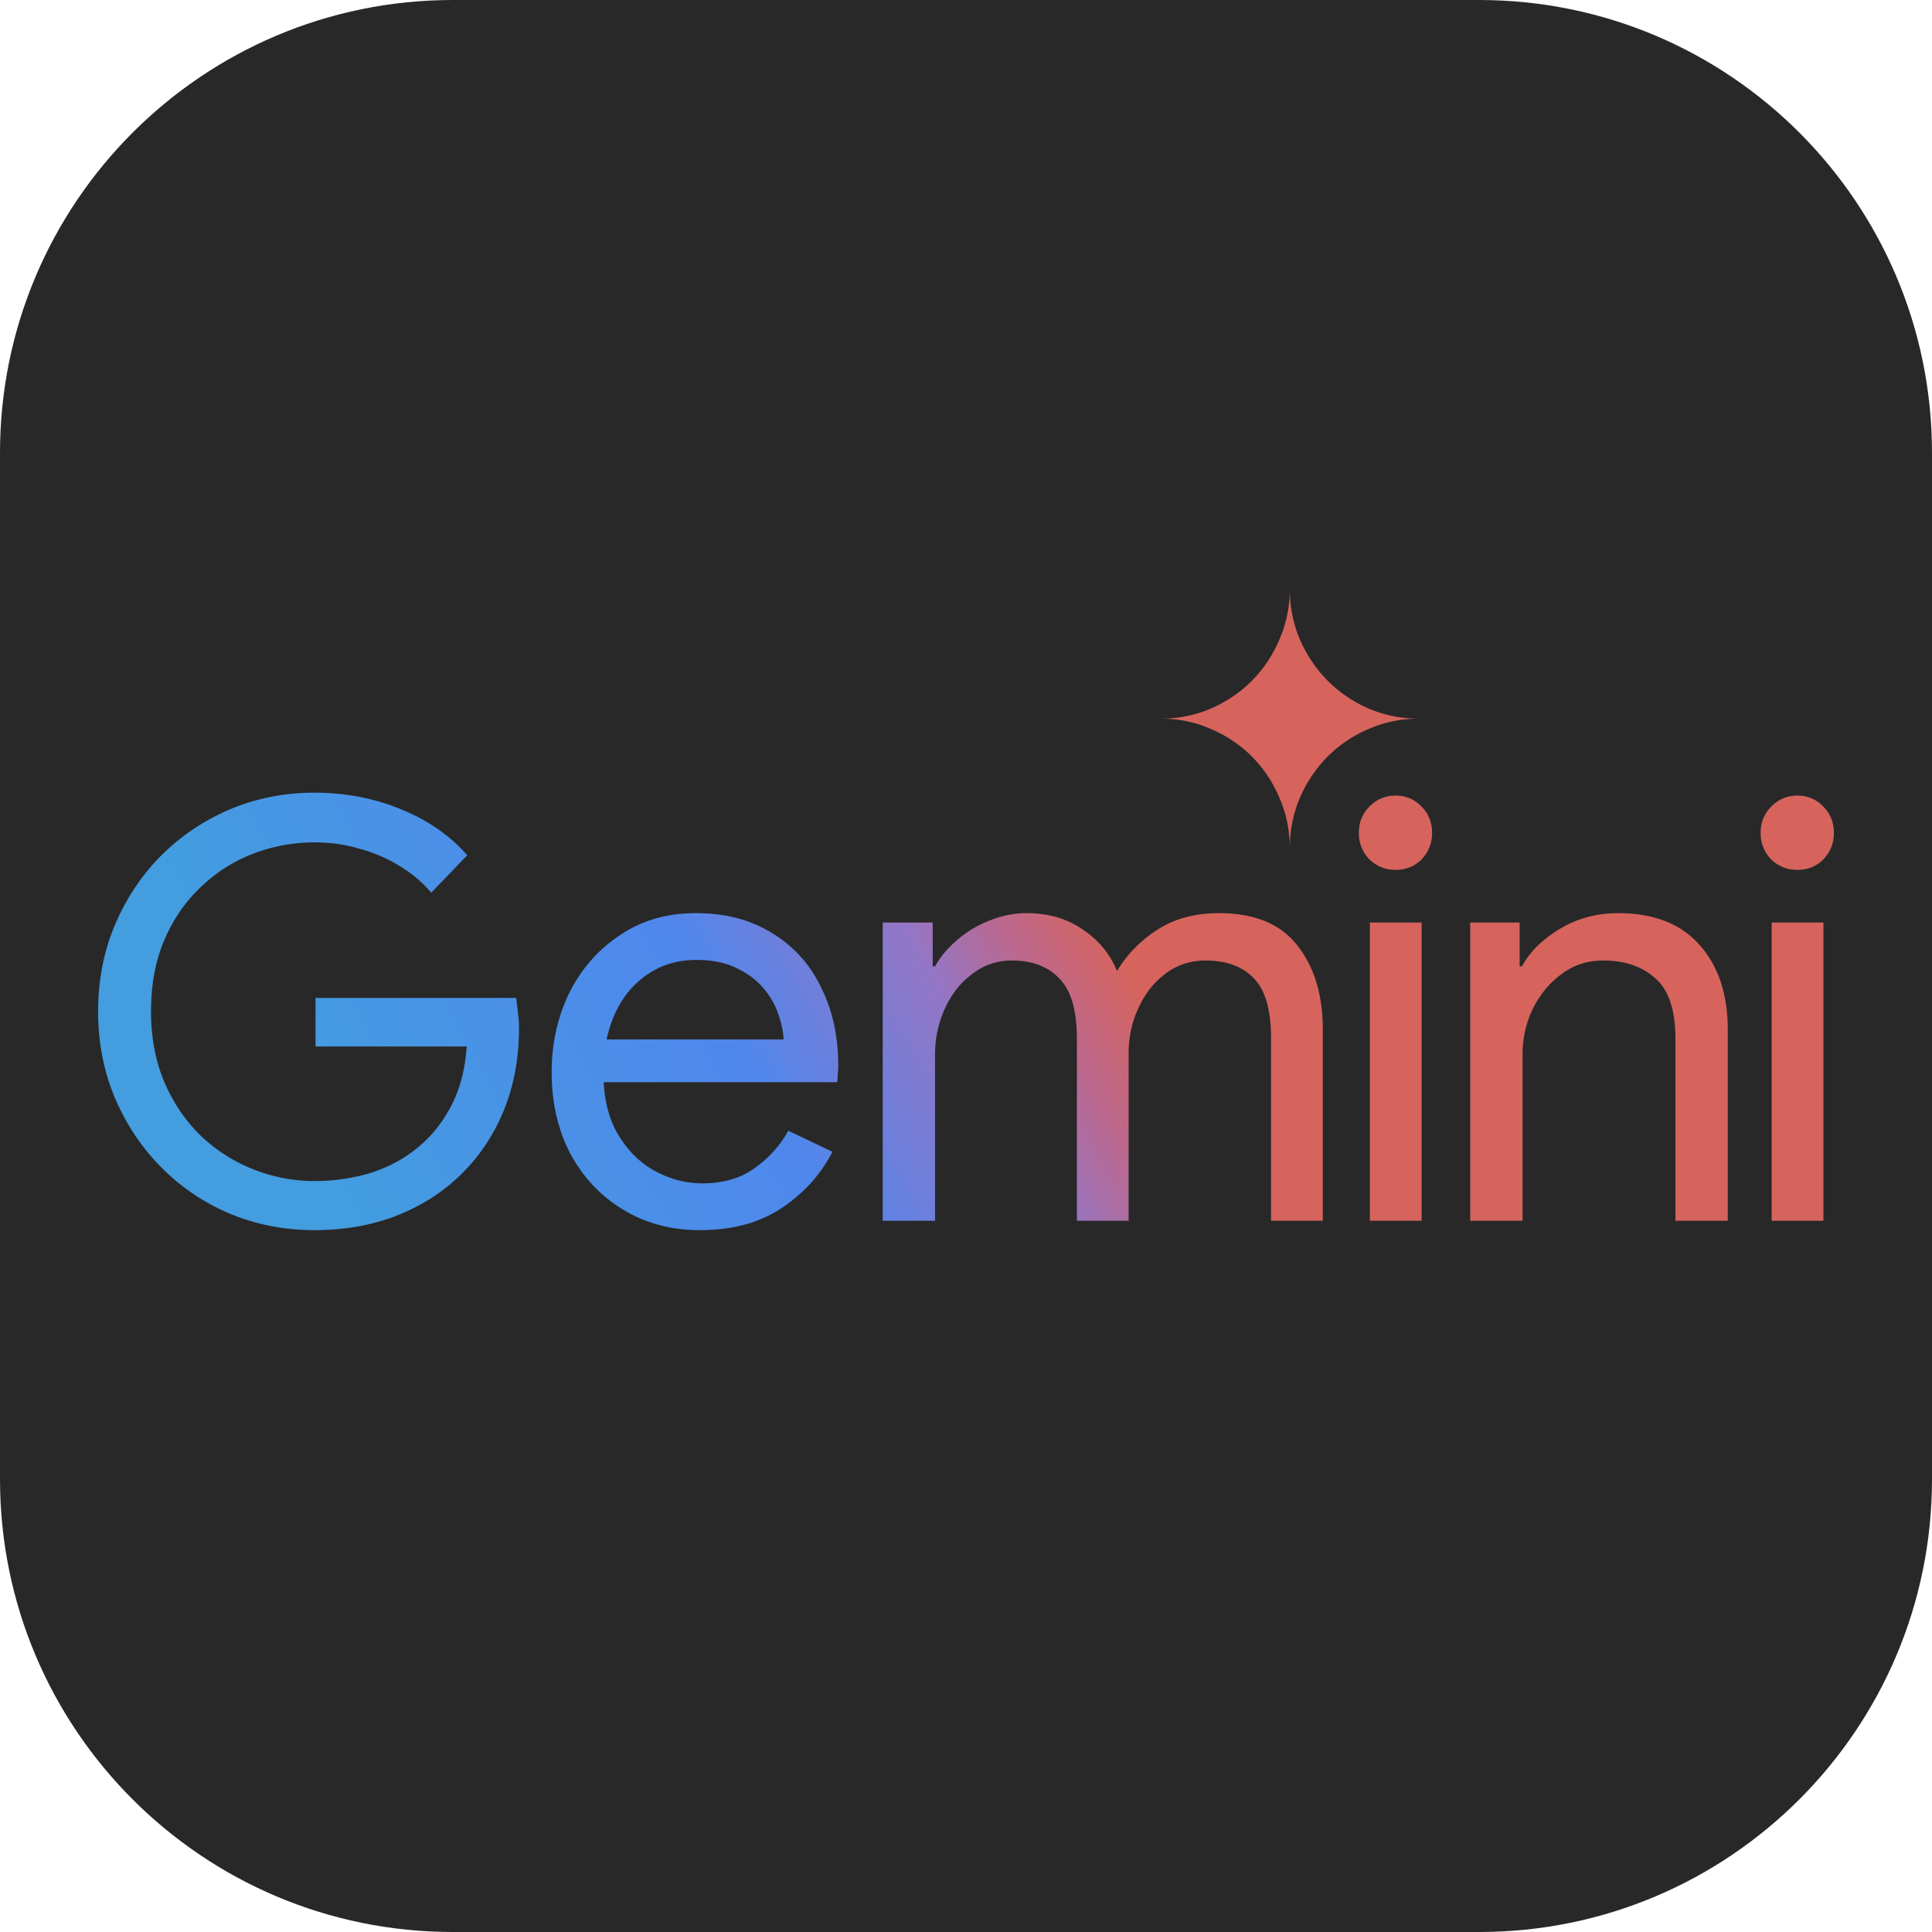 <svg xmlns="http://www.w3.org/2000/svg" width="256" height="256" fill="none"><path fill="#282828" d="M196 0H60C26.863 0 0 26.863 0 60v136c0 33.137 26.863 60 60 60h136c33.137 0 60-26.863 60-60V60c0-33.137-26.863-60-60-60"/><path fill="url(#paint0_linear_583_14)" fill-rule="evenodd" d="M169.536 105.727q1.37 3.143 1.37 6.716 0-3.573 1.326-6.716 1.37-3.143 3.68-5.468 2.312-2.325 5.435-3.66 3.125-1.377 6.676-1.377-3.551 0-6.676-1.335-3.123-1.377-5.435-3.703-2.31-2.325-3.68-5.468-1.326-3.143-1.326-6.716 0 3.573-1.37 6.716-1.327 3.144-3.637 5.468-2.312 2.325-5.436 3.703-3.123 1.335-6.676 1.335 3.553 0 6.676 1.377 3.124 1.335 5.436 3.66 2.31 2.325 3.637 5.468M30.486 160.83q5.239 2.17 11.17 2.17 6.008 0 10.938-1.937t8.55-5.502q3.621-3.566 5.624-8.448 2.003-4.96 2.003-10.849v-.078q0-1.085-.154-2.015a28 28 0 0 0-.231-1.937H41.81v6.432h20.028q-.307 4.65-2.157 8.06-1.771 3.332-4.545 5.502-2.696 2.169-6.24 3.255a25.8 25.8 0 0 1-7.24 1.008q-4.16 0-8.089-1.551a21.5 21.5 0 0 1-7.01-4.494q-3.003-2.946-4.775-7.053-1.773-4.184-1.772-9.377 0-5.191 1.695-9.3 1.77-4.184 4.776-7.052a20.6 20.6 0 0 1 6.932-4.495 22.7 22.7 0 0 1 8.243-1.55q3.158 0 6.008.853a19.8 19.8 0 0 1 5.238 2.247 16.8 16.8 0 0 1 4.237 3.565l4.776-4.96q-3.466-3.952-8.859-6.122-5.314-2.17-11.4-2.17-5.854 0-11.093 2.17a28.9 28.9 0 0 0-9.166 6.122q-3.93 3.952-6.163 9.223Q13 127.817 13 134.016q0 6.2 2.234 11.47t6.163 9.222a28 28 0 0 0 9.09 6.122m52.088-.542Q87.042 163 92.742 163q6.47 0 10.861-2.945 4.39-2.945 6.702-7.439l-5.855-2.791q-1.618 2.945-4.467 4.961-2.774 2.014-6.934 2.014-3.235 0-6.24-1.627-3.002-1.628-4.929-4.882-1.664-2.812-1.89-6.898h30.931q.078-.387.077-1.007.078-.62.077-1.163 0-5.889-2.311-10.462-2.234-4.572-6.471-7.129-4.236-2.635-10.09-2.635-5.779 0-10.092 2.944-4.314 2.868-6.702 7.673-2.31 4.804-2.31 10.462 0 6.044 2.465 10.772 2.54 4.728 7.01 7.44m-2.191-22.552a16.6 16.6 0 0 1 1.035-3.255q1.464-3.332 4.237-5.27 2.85-2.015 6.624-2.015 3.158 0 5.316 1.085 2.156 1.008 3.543 2.635 1.386 1.628 2.003 3.488.616 1.782.693 3.332zm36.583-15.499v39.523h6.933v-22.009q0-3.255 1.31-6.122t3.62-4.573q2.312-1.782 5.238-1.782 4.083 0 6.317 2.402 2.31 2.325 2.311 7.983v24.101h6.855v-22.164q0-3.255 1.31-6.045 1.31-2.867 3.621-4.572t5.238-1.705q4.16 0 6.393 2.325 2.311 2.325 2.311 7.982v24.179h6.856v-25.341q0-6.898-3.389-11.16-3.313-4.263-10.4-4.262-4.698 0-8.088 2.17t-5.392 5.502q-1.387-3.41-4.545-5.502-3.081-2.17-7.472-2.17-2.465 0-4.93 1.007a14.1 14.1 0 0 0-4.237 2.557q-1.848 1.55-2.927 3.488h-.308v-5.812zm64.552 0v39.523h6.856v-39.523zm-.076-8.37q1.463 1.395 3.466 1.395 2.08 0 3.466-1.395 1.387-1.473 1.387-3.488 0-2.092-1.387-3.487-1.387-1.472-3.466-1.472-2.003 0-3.466 1.472-1.387 1.395-1.387 3.487 0 2.015 1.387 3.488m13.371 8.37v39.523h6.933v-22.009q0-3.177 1.31-5.967 1.386-2.868 3.774-4.65 2.389-1.86 5.623-1.86 4.315 0 6.933 2.402 2.619 2.325 2.619 7.983v24.101h6.933v-25.341q0-6.975-3.697-11.16-3.698-4.263-10.862-4.262-4.236 0-7.703 2.092-3.466 2.092-5.007 4.96h-.308v-5.812zm39.944 0v39.523h6.856v-39.523zm-.076-8.37q1.463 1.395 3.466 1.395 2.08 0 3.466-1.395 1.387-1.473 1.387-3.488 0-2.092-1.387-3.487-1.387-1.472-3.466-1.472-2.003 0-3.466 1.472-1.387 1.395-1.387 3.487 0 2.015 1.387 3.488" clip-rule="evenodd"/><defs><linearGradient id="paint0_linear_583_14" x1="40.875" x2="134.259" y1="150.667" y2="100.162" gradientUnits="userSpaceOnUse"><stop stop-color="#439DDF"/><stop offset=".524" stop-color="#4F87ED"/><stop offset=".781" stop-color="#9476C5"/><stop offset=".888" stop-color="#BC688E"/><stop offset="1" stop-color="#D6645D"/></linearGradient></defs></svg>